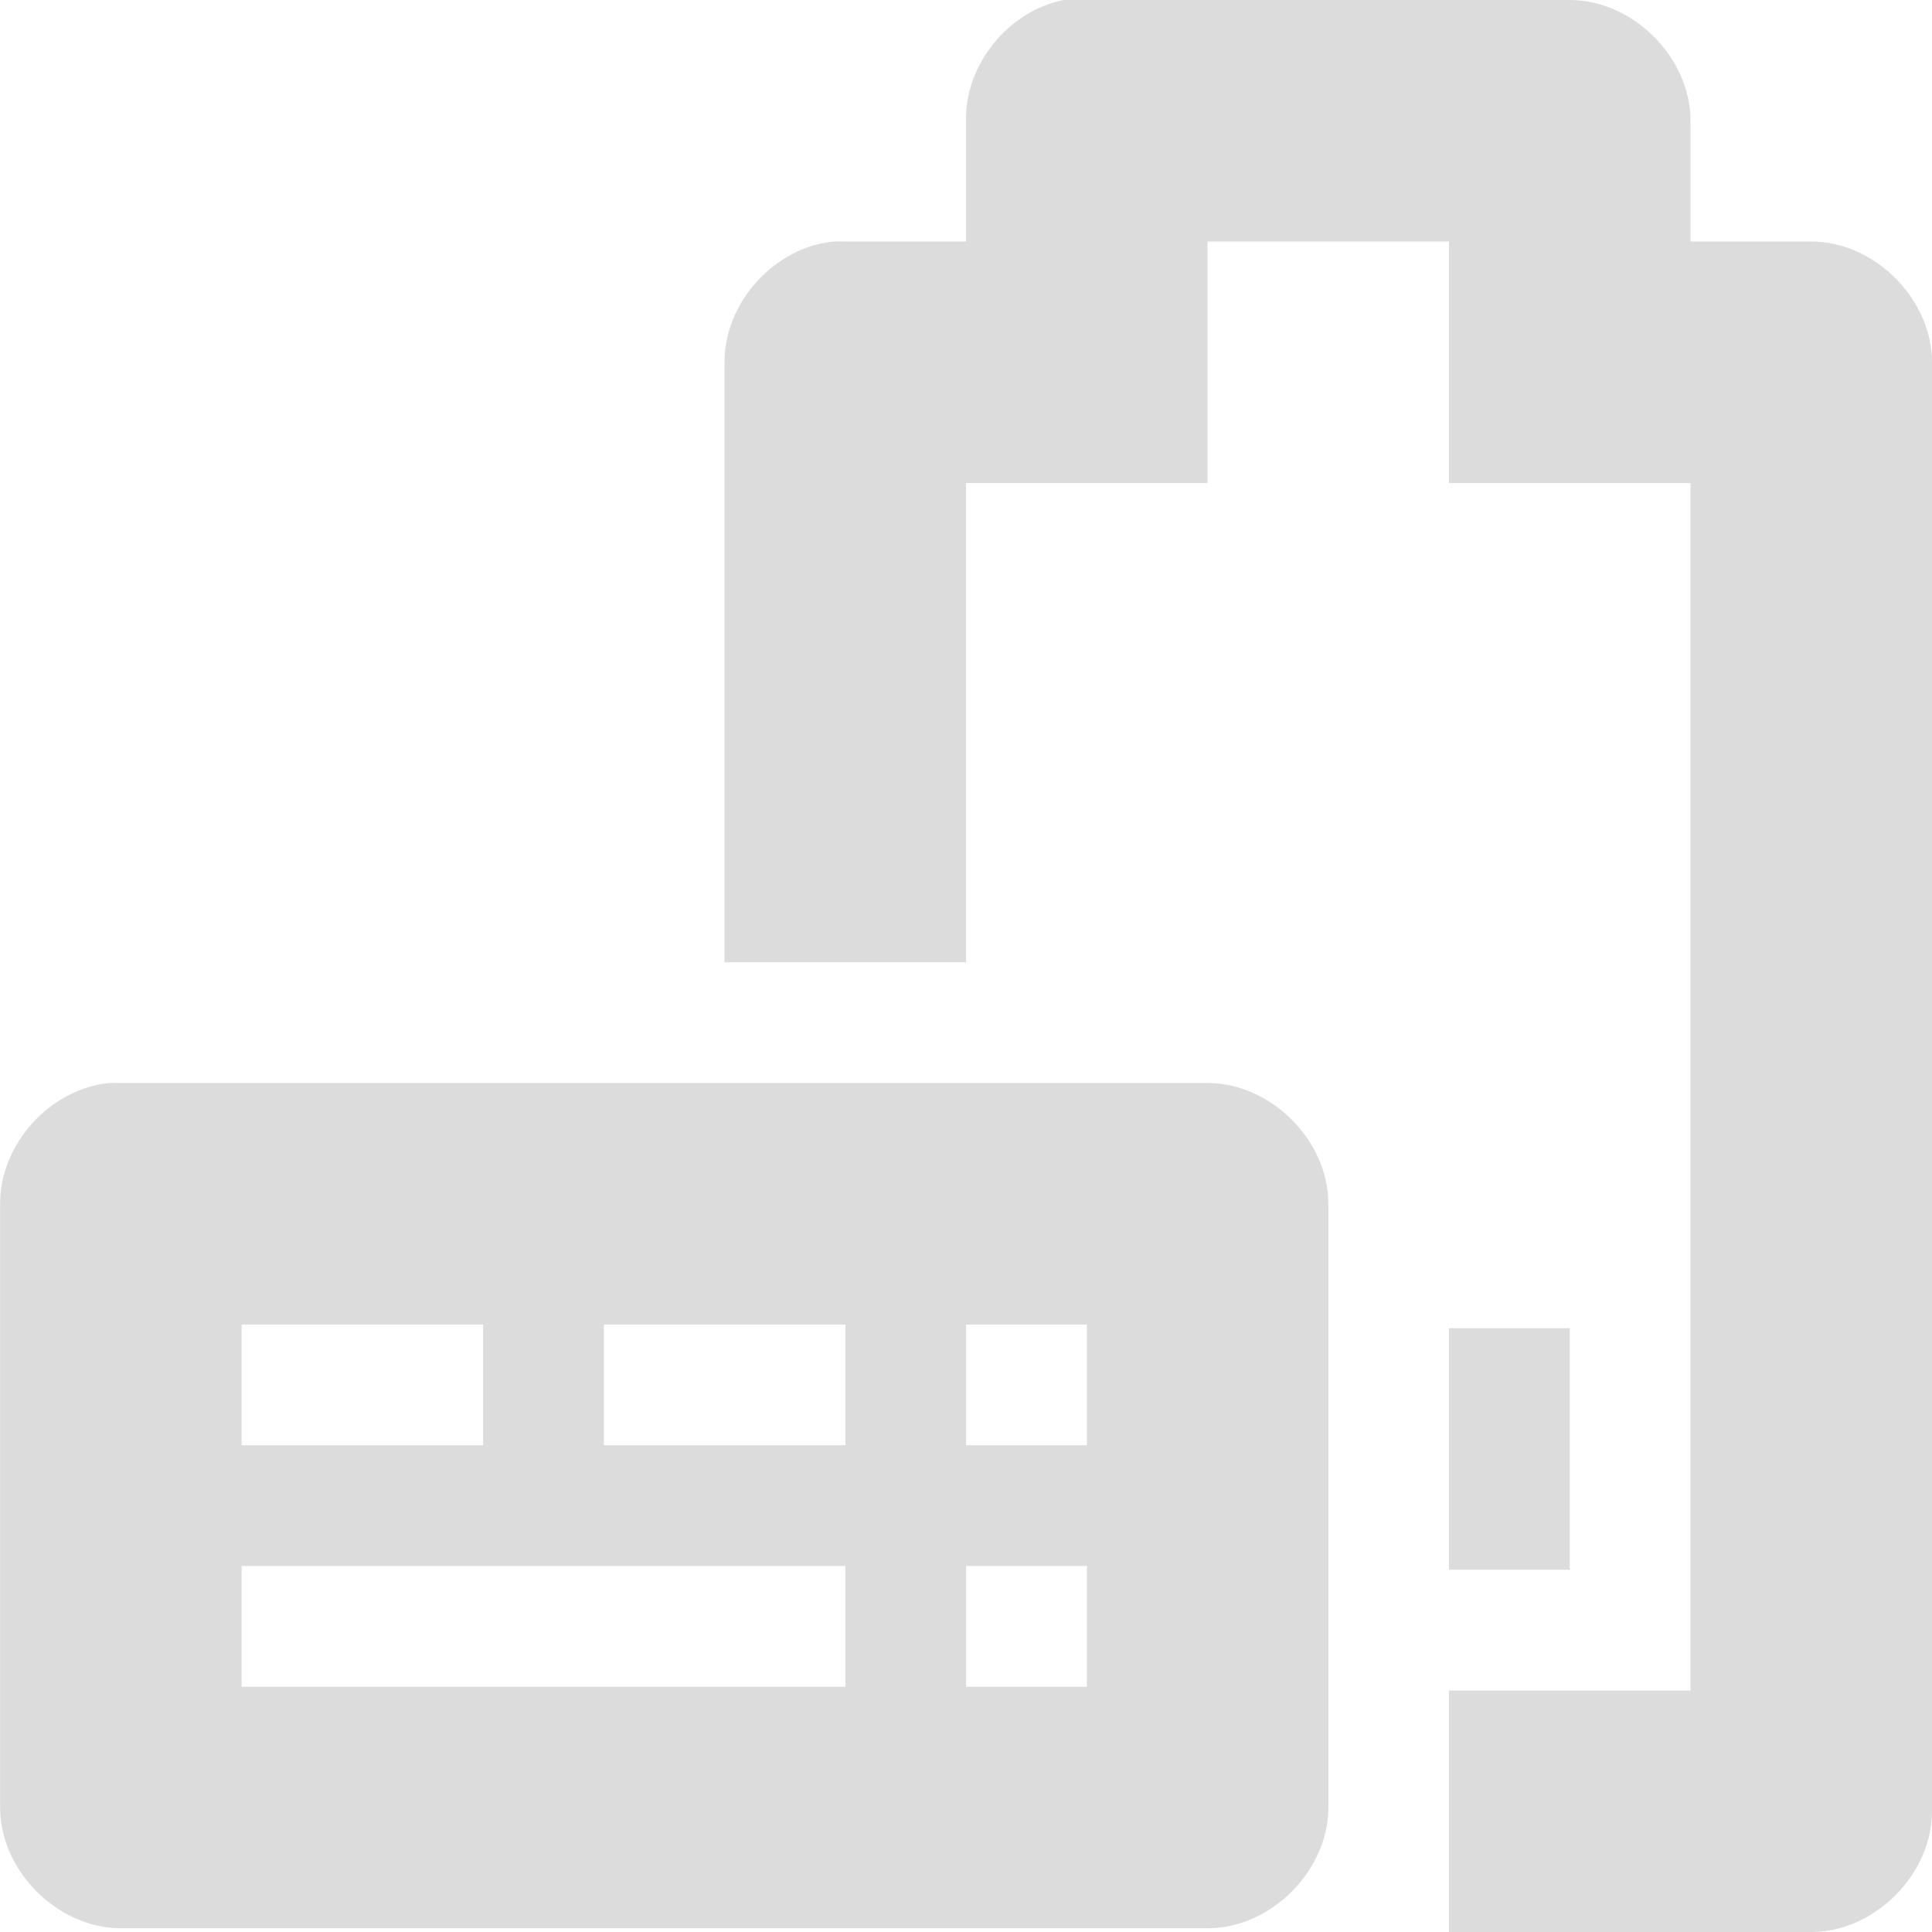 <?xml version="1.0" encoding="UTF-8" standalone="no"?>
<!-- Created with Inkscape (http://www.inkscape.org/) -->

<svg
   xmlns:dc="http://purl.org/dc/elements/1.1/"
   xmlns:cc="http://creativecommons.org/ns#"
   xmlns:rdf="http://www.w3.org/1999/02/22-rdf-syntax-ns#"
   xmlns:svg="http://www.w3.org/2000/svg"
   xmlns="http://www.w3.org/2000/svg"
   xmlns:sodipodi="http://sodipodi.sourceforge.net/DTD/sodipodi-0.dtd"
   xmlns:inkscape="http://www.inkscape.org/namespaces/inkscape"
   id="svg3196"
   height="16"
   width="16"
   version="1.0"
   inkscape:version="0.48.4 r9939"
   sodipodi:docname="gpm-keyboard-040.svg">
  <defs
     id="defs8" />
  <sodipodi:namedview
     pagecolor="#ffffff"
     bordercolor="#666666"
     borderopacity="1"
     objecttolerance="10"
     gridtolerance="10"
     guidetolerance="10"
     inkscape:pageopacity="0"
     inkscape:pageshadow="2"
     inkscape:window-width="1366"
     inkscape:window-height="712"
     id="namedview6"
     showgrid="true"
     inkscape:zoom="16"
     inkscape:cx="12.145031"
     inkscape:cy="13.360105"
     inkscape:window-x="0"
     inkscape:window-y="27"
     inkscape:window-maximized="1"
     inkscape:current-layer="svg3196"
     showguides="false"
     inkscape:snap-global="true">
    <inkscape:grid
       type="xygrid"
       id="grid2987"
       empspacing="5"
       visible="true"
       enabled="true"
       snapvisiblegridlinesonly="true" />
  </sodipodi:namedview>
  <g
     id="g6260-9-9"
     transform="translate(-311,-324.031)">
    <g
       style="fill:#dcdcdc;fill-opacity:1"
       id="g12941-7-9-9"
       transform="translate(221.885,-20)">
      <path
         sodipodi:nodetypes="ccccccccccccccccccccccccccccccccccccccc"
         style="font-size:medium;font-style:normal;font-variant:normal;font-weight:normal;font-stretch:normal;text-indent:0;text-align:start;text-decoration:none;line-height:normal;letter-spacing:normal;word-spacing:normal;text-transform:none;direction:ltr;block-progression:tb;writing-mode:lr-tb;text-anchor:start;baseline-shift:baseline;color:#000000;fill:#dcdcdc;fill-opacity:1;fill-rule:nonzero;stroke:none;stroke-width:2;marker:none;visibility:visible;display:inline;overflow:visible;enable-background:accumulate;font-family:Sans;-inkscape-font-specification:Sans"
         d="m 90.022,353 c -0.492,0.046 -0.908,0.506 -0.906,1 l 2e-5,5 c 5.2e-5,0.524 0.476,1 1,1 l 9,0 c 0.524,-5e-5 1,-0.476 1,-1 l -2e-5,-5 c -5e-5,-0.524 -0.476,-1 -1,-1 l -9,0 c -0.031,-10e-4 -0.063,-10e-4 -0.094,0 z m 1.094,2 2,0 0,1 -2,0 z m 3,0 2,0 0,1 -2,0 z m 3,0 1,0 2e-5,1 -1,0 z m -6,2 5,0 2e-5,0 0,1 -5,0 0,-1 z m 6,0 1,0 0,0.5 0,0.5 -1,0 0,-0.5 z"
         id="rect12912-4-8-9"
         inkscape:connector-curvature="0" />
    </g>
    <path
       id="rect14006-5-1-9-7-2"
       d="m 319.812,324.031 c -0.458,0.087 -0.821,0.533 -0.812,1 l 0,1 -1,0 c -0.031,-10e-4 -0.062,-10e-4 -0.094,0 -0.492,0.046 -0.908,0.506 -0.906,1 l 0,4.969 2,0 0,-3.969 2,0 0,-2 2,0 0,2 2,0 0,10 -2,0 0,2 3,0 c 0.524,-5e-5 1,-0.476 1,-1 l 0,-12 c -5e-5,-0.524 -0.476,-1 -1,-1 l -1,0 0,-1 c -5e-5,-0.524 -0.476,-1 -1,-1 l -4,0 c -0.031,-10e-4 -0.062,-10e-4 -0.094,0 -0.031,-10e-4 -0.062,-10e-4 -0.094,0 z"
       style="font-size:medium;font-style:normal;font-variant:normal;font-weight:normal;font-stretch:normal;text-indent:0;text-align:start;text-decoration:none;line-height:normal;letter-spacing:normal;word-spacing:normal;text-transform:none;direction:ltr;block-progression:tb;writing-mode:lr-tb;text-anchor:start;baseline-shift:baseline;color:#000000;fill:#dcdcdc;fill-opacity:1;fill-rule:nonzero;stroke:none;stroke-width:2;marker:none;visibility:visible;display:inline;overflow:visible;enable-background:accumulate;font-family:Sans;-inkscape-font-specification:Sans"
       inkscape:connector-curvature="0" />
    <path
       id="path14019-5-2-3-6-6"
       d="m 323,335.031 0,2 1,0 0,-2 -1,0 z"
       style="fill:#dcdcdc;fill-opacity:1;stroke:none"
       inkscape:connector-curvature="0" />
  </g>
</svg>
